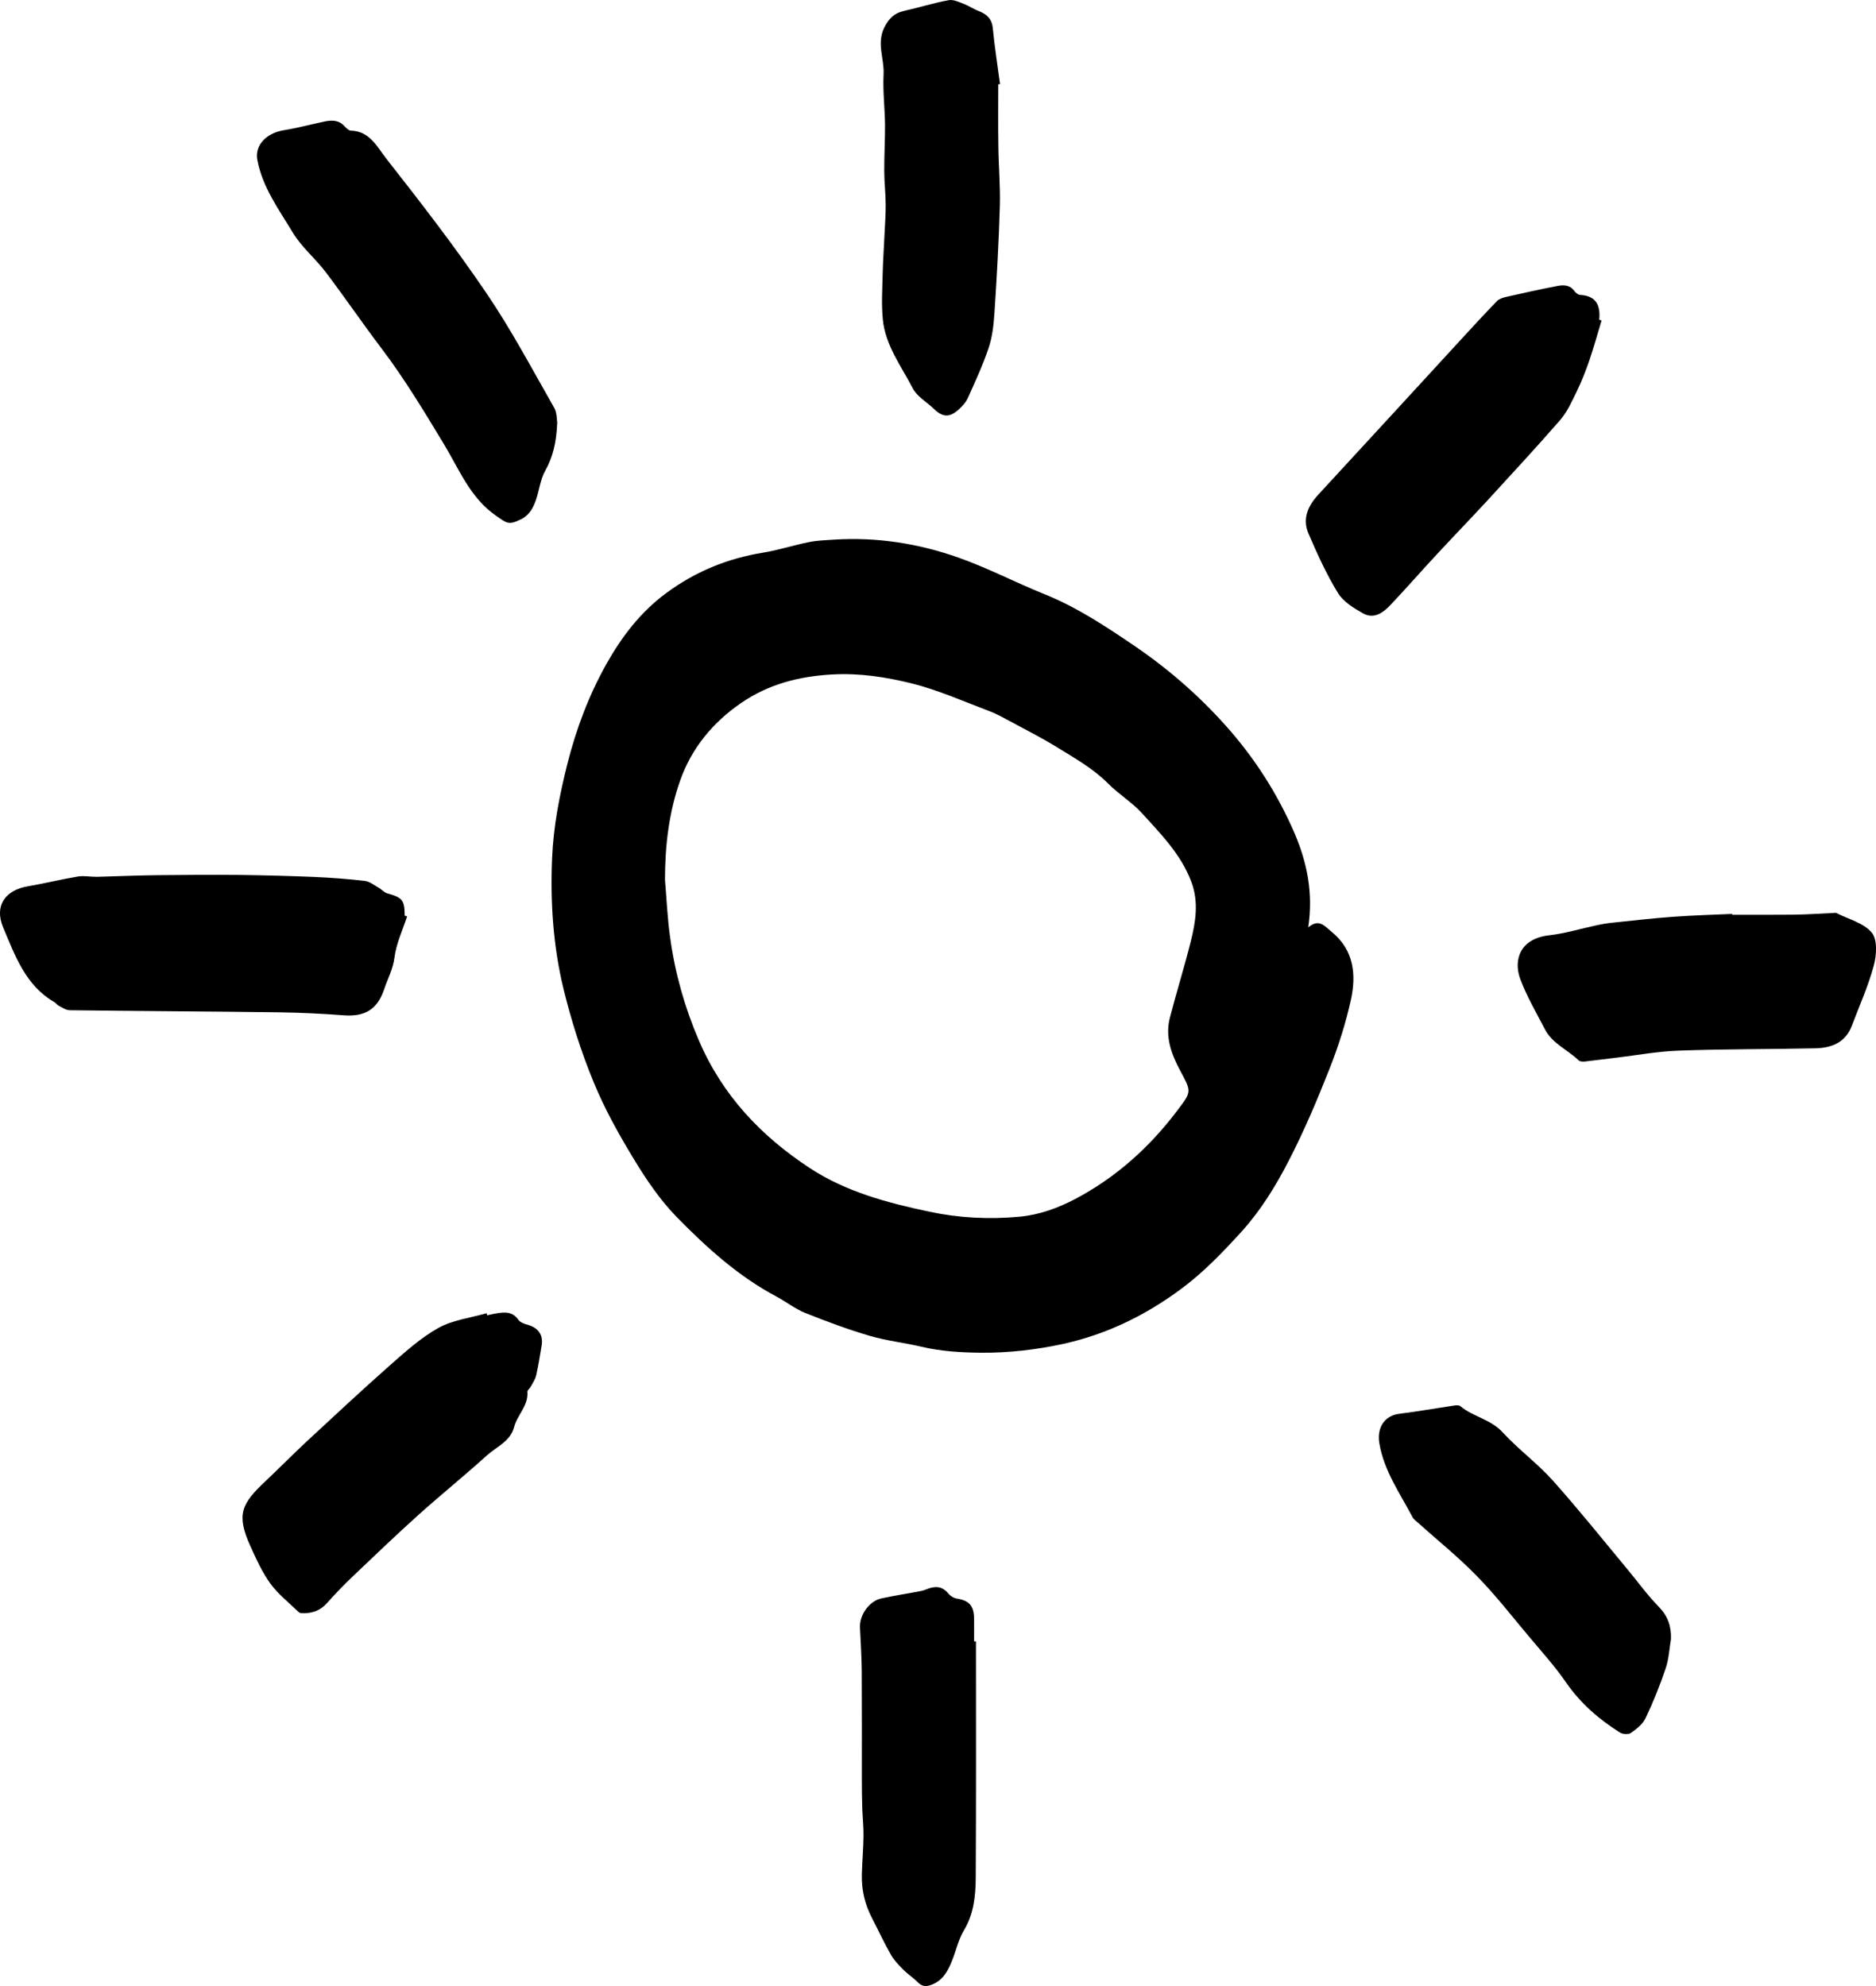 <svg width="17" height="18" viewBox="0 0 17 18" fill="none" xmlns="http://www.w3.org/2000/svg">
<path d="M11.855 8.405C11.955 8.321 12.005 8.396 12.068 8.446C12.27 8.612 12.292 8.835 12.241 9.065C12.194 9.276 12.128 9.484 12.049 9.684C11.937 9.968 11.817 10.252 11.677 10.523C11.56 10.75 11.426 10.968 11.253 11.16C11.084 11.346 10.912 11.526 10.711 11.676C10.386 11.919 10.03 12.093 9.635 12.18C9.39 12.233 9.144 12.262 8.89 12.26C8.706 12.258 8.529 12.248 8.35 12.206C8.195 12.169 8.034 12.152 7.881 12.107C7.683 12.049 7.488 11.976 7.295 11.899C7.205 11.862 7.125 11.799 7.038 11.752C6.692 11.569 6.403 11.307 6.131 11.029C5.983 10.877 5.859 10.695 5.748 10.512C5.611 10.287 5.48 10.053 5.38 9.809C5.268 9.538 5.178 9.254 5.108 8.969C5.013 8.58 4.986 8.18 5.003 7.779C5.015 7.487 5.071 7.203 5.142 6.921C5.222 6.604 5.336 6.302 5.495 6.018C5.634 5.77 5.807 5.545 6.035 5.377C6.297 5.182 6.592 5.061 6.914 5.009C7.055 4.986 7.192 4.941 7.332 4.913C7.405 4.898 7.481 4.896 7.556 4.891C7.943 4.866 8.322 4.925 8.686 5.054C8.95 5.147 9.201 5.279 9.462 5.384C9.751 5.5 10.011 5.671 10.266 5.844C10.577 6.054 10.861 6.3 11.113 6.583C11.368 6.87 11.572 7.187 11.726 7.54C11.844 7.812 11.902 8.092 11.855 8.405ZM6.026 7.974C6.041 8.149 6.048 8.325 6.073 8.499C6.117 8.82 6.204 9.129 6.332 9.427C6.545 9.927 6.897 10.297 7.339 10.587C7.67 10.804 8.045 10.902 8.422 10.982C8.69 11.039 8.964 11.053 9.242 11.027C9.424 11.009 9.588 10.948 9.743 10.867C10.111 10.673 10.417 10.399 10.67 10.063C10.801 9.89 10.797 9.895 10.693 9.7C10.614 9.553 10.556 9.394 10.602 9.221C10.662 8.99 10.733 8.762 10.791 8.531C10.835 8.354 10.864 8.175 10.796 7.993C10.703 7.744 10.522 7.562 10.351 7.373C10.259 7.272 10.139 7.199 10.042 7.102C9.906 6.965 9.741 6.873 9.581 6.774C9.45 6.693 9.313 6.623 9.179 6.551C9.108 6.513 9.039 6.473 8.965 6.445C8.732 6.357 8.502 6.254 8.262 6.194C8.028 6.136 7.788 6.099 7.54 6.113C7.238 6.13 6.963 6.201 6.712 6.374C6.459 6.549 6.268 6.78 6.165 7.07C6.062 7.358 6.026 7.664 6.026 7.974Z" fill="currentColor"/>
<path d="M3.689 8.306C3.649 8.429 3.591 8.55 3.575 8.676C3.562 8.784 3.512 8.872 3.48 8.969C3.418 9.152 3.303 9.216 3.115 9.202C2.922 9.187 2.729 9.178 2.535 9.175C1.9 9.167 1.266 9.164 0.632 9.156C0.598 9.156 0.563 9.131 0.53 9.114C0.516 9.107 0.506 9.09 0.492 9.082C0.232 8.932 0.137 8.663 0.029 8.407C-0.055 8.208 0.049 8.067 0.252 8.033C0.404 8.007 0.555 7.969 0.707 7.944C0.762 7.935 0.821 7.948 0.878 7.947C1.062 7.942 1.245 7.934 1.429 7.932C1.679 7.929 1.928 7.928 2.178 7.93C2.401 7.933 2.626 7.939 2.849 7.948C3.002 7.955 3.154 7.966 3.306 7.984C3.349 7.989 3.39 8.022 3.43 8.045C3.458 8.06 3.481 8.089 3.51 8.097C3.646 8.134 3.667 8.158 3.667 8.299C3.674 8.301 3.682 8.303 3.689 8.306Z" fill="currentColor"/>
<path d="M5.049 3.837C5.042 4.011 5.01 4.143 4.939 4.27C4.897 4.345 4.887 4.44 4.859 4.524C4.834 4.6 4.798 4.669 4.72 4.707C4.608 4.761 4.595 4.744 4.492 4.672C4.26 4.511 4.161 4.253 4.022 4.024C3.843 3.728 3.665 3.432 3.456 3.156C3.283 2.928 3.122 2.691 2.949 2.463C2.855 2.34 2.731 2.238 2.652 2.106C2.527 1.898 2.379 1.699 2.332 1.45C2.307 1.317 2.412 1.206 2.573 1.18C2.697 1.16 2.819 1.127 2.942 1.101C3.006 1.088 3.069 1.087 3.12 1.142C3.137 1.16 3.16 1.183 3.18 1.184C3.351 1.188 3.42 1.335 3.503 1.441C3.814 1.837 4.123 2.237 4.406 2.654C4.632 2.986 4.821 3.344 5.021 3.694C5.049 3.742 5.045 3.808 5.05 3.837H5.049Z" fill="currentColor"/>
<path d="M14.513 2.905C14.477 3.025 14.443 3.146 14.403 3.265C14.37 3.361 14.333 3.455 14.289 3.546C14.245 3.636 14.203 3.732 14.138 3.807C13.919 4.059 13.691 4.304 13.465 4.551C13.316 4.712 13.163 4.87 13.014 5.031C12.875 5.18 12.742 5.334 12.601 5.482C12.534 5.554 12.449 5.615 12.35 5.558C12.266 5.511 12.172 5.453 12.124 5.374C12.021 5.206 11.938 5.023 11.859 4.84C11.798 4.703 11.852 4.585 11.949 4.48C12.378 4.016 12.805 3.549 13.233 3.084C13.343 2.964 13.453 2.845 13.566 2.728C13.586 2.708 13.619 2.698 13.648 2.691C13.803 2.656 13.96 2.621 14.117 2.591C14.171 2.581 14.227 2.582 14.267 2.638C14.279 2.655 14.302 2.672 14.32 2.673C14.46 2.681 14.505 2.762 14.492 2.898C14.499 2.9 14.507 2.902 14.514 2.905L14.513 2.905Z" fill="currentColor"/>
<path d="M15.697 8.291C15.884 8.291 16.07 8.292 16.256 8.29C16.378 8.288 16.5 8.28 16.623 8.274C16.628 8.274 16.635 8.272 16.639 8.274C16.75 8.331 16.887 8.364 16.961 8.452C17.014 8.513 17.006 8.657 16.98 8.751C16.93 8.938 16.849 9.116 16.781 9.297C16.723 9.45 16.597 9.497 16.454 9.501C16.042 9.51 15.629 9.507 15.217 9.522C15.027 9.528 14.838 9.563 14.649 9.586C14.552 9.597 14.457 9.61 14.36 9.621C14.342 9.623 14.316 9.621 14.305 9.61C14.205 9.513 14.067 9.459 14 9.329C13.922 9.179 13.836 9.032 13.777 8.875C13.712 8.7 13.774 8.507 14.037 8.477C14.181 8.461 14.322 8.417 14.464 8.387C14.518 8.375 14.572 8.366 14.627 8.361C14.806 8.342 14.984 8.322 15.163 8.309C15.341 8.296 15.519 8.291 15.697 8.283C15.697 8.286 15.697 8.288 15.697 8.291V8.291Z" fill="currentColor"/>
<path d="M4.414 11.921C4.443 11.915 4.473 11.907 4.502 11.903C4.576 11.891 4.644 11.886 4.697 11.961C4.715 11.987 4.756 12 4.789 12.009C4.88 12.037 4.924 12.102 4.908 12.195C4.893 12.286 4.879 12.378 4.858 12.468C4.849 12.505 4.825 12.538 4.807 12.572C4.799 12.586 4.778 12.6 4.779 12.613C4.79 12.74 4.688 12.822 4.659 12.933C4.625 13.064 4.501 13.111 4.413 13.19C4.211 13.373 3.998 13.545 3.795 13.727C3.592 13.91 3.395 14.098 3.198 14.286C3.117 14.363 3.039 14.444 2.965 14.527C2.906 14.595 2.834 14.621 2.75 14.621C2.736 14.621 2.718 14.621 2.709 14.613C2.621 14.528 2.523 14.451 2.451 14.354C2.376 14.25 2.321 14.129 2.268 14.011C2.14 13.727 2.187 13.63 2.405 13.425C2.534 13.303 2.658 13.177 2.788 13.056C3.033 12.829 3.277 12.601 3.527 12.38C3.668 12.256 3.809 12.127 3.97 12.037C4.101 11.963 4.262 11.945 4.41 11.902C4.411 11.908 4.413 11.915 4.414 11.921H4.414Z" fill="currentColor"/>
<path d="M15.142 14.855C15.127 14.944 15.123 15.037 15.094 15.121C15.042 15.276 14.981 15.427 14.911 15.574C14.885 15.628 14.829 15.671 14.779 15.706C14.756 15.722 14.704 15.718 14.679 15.702C14.489 15.582 14.322 15.438 14.191 15.248C14.089 15.1 13.967 14.966 13.851 14.827C13.697 14.644 13.55 14.454 13.383 14.284C13.217 14.113 13.03 13.963 12.853 13.804C12.834 13.787 12.811 13.771 12.8 13.75C12.686 13.534 12.543 13.333 12.5 13.085C12.473 12.928 12.556 12.83 12.677 12.814C12.844 12.793 13.009 12.764 13.175 12.739C13.194 12.736 13.22 12.734 13.233 12.744C13.35 12.842 13.508 12.862 13.617 12.982C13.759 13.136 13.931 13.262 14.071 13.418C14.305 13.68 14.525 13.955 14.75 14.226C14.843 14.338 14.929 14.458 15.031 14.562C15.114 14.647 15.146 14.739 15.142 14.856L15.142 14.855Z" fill="currentColor"/>
<path d="M9.046 0.765C9.046 0.951 9.044 1.137 9.047 1.324C9.049 1.508 9.066 1.692 9.06 1.876C9.051 2.194 9.033 2.512 9.012 2.83C9.005 2.939 8.993 3.051 8.959 3.153C8.907 3.308 8.838 3.457 8.771 3.606C8.753 3.646 8.72 3.682 8.687 3.712C8.604 3.787 8.541 3.782 8.462 3.705C8.398 3.643 8.31 3.595 8.271 3.519C8.167 3.318 8.023 3.131 8 2.895C7.986 2.754 7.996 2.61 7.999 2.467C8.002 2.349 8.011 2.231 8.016 2.113C8.02 2.025 8.027 1.937 8.026 1.85C8.025 1.75 8.013 1.65 8.013 1.55C8.012 1.409 8.021 1.269 8.02 1.128C8.018 0.977 7.999 0.824 8.007 0.673C8.014 0.532 7.942 0.394 8.013 0.25C8.054 0.169 8.102 0.12 8.188 0.1C8.324 0.07 8.458 0.027 8.595 0.002C8.639 -0.007 8.691 0.019 8.736 0.036C8.782 0.054 8.823 0.083 8.869 0.1C8.942 0.129 8.989 0.17 8.997 0.259C9.013 0.427 9.04 0.594 9.062 0.762C9.056 0.763 9.051 0.764 9.045 0.764L9.046 0.765Z" fill="currentColor"/>
<path d="M8.844 14.876C8.844 15.59 8.846 16.304 8.842 17.018C8.841 17.184 8.824 17.348 8.734 17.497C8.683 17.582 8.663 17.684 8.625 17.776C8.587 17.869 8.54 17.954 8.437 17.99C8.389 18.007 8.354 18.004 8.317 17.966C8.276 17.924 8.225 17.892 8.184 17.85C8.143 17.809 8.102 17.766 8.073 17.716C8.012 17.609 7.96 17.496 7.903 17.386C7.837 17.261 7.806 17.127 7.81 16.986C7.813 16.87 7.824 16.754 7.825 16.637C7.826 16.557 7.817 16.476 7.814 16.396C7.811 16.304 7.81 16.212 7.81 16.119C7.81 15.795 7.811 15.47 7.809 15.146C7.808 15.014 7.799 14.882 7.793 14.749C7.788 14.637 7.877 14.511 7.986 14.487C8.105 14.461 8.225 14.443 8.344 14.42C8.363 14.417 8.381 14.41 8.399 14.403C8.473 14.373 8.538 14.374 8.594 14.443C8.612 14.465 8.642 14.484 8.669 14.488C8.782 14.506 8.825 14.551 8.827 14.67C8.828 14.739 8.827 14.807 8.827 14.876C8.832 14.876 8.838 14.876 8.844 14.876H8.844Z" fill="currentColor"/>
</svg>
